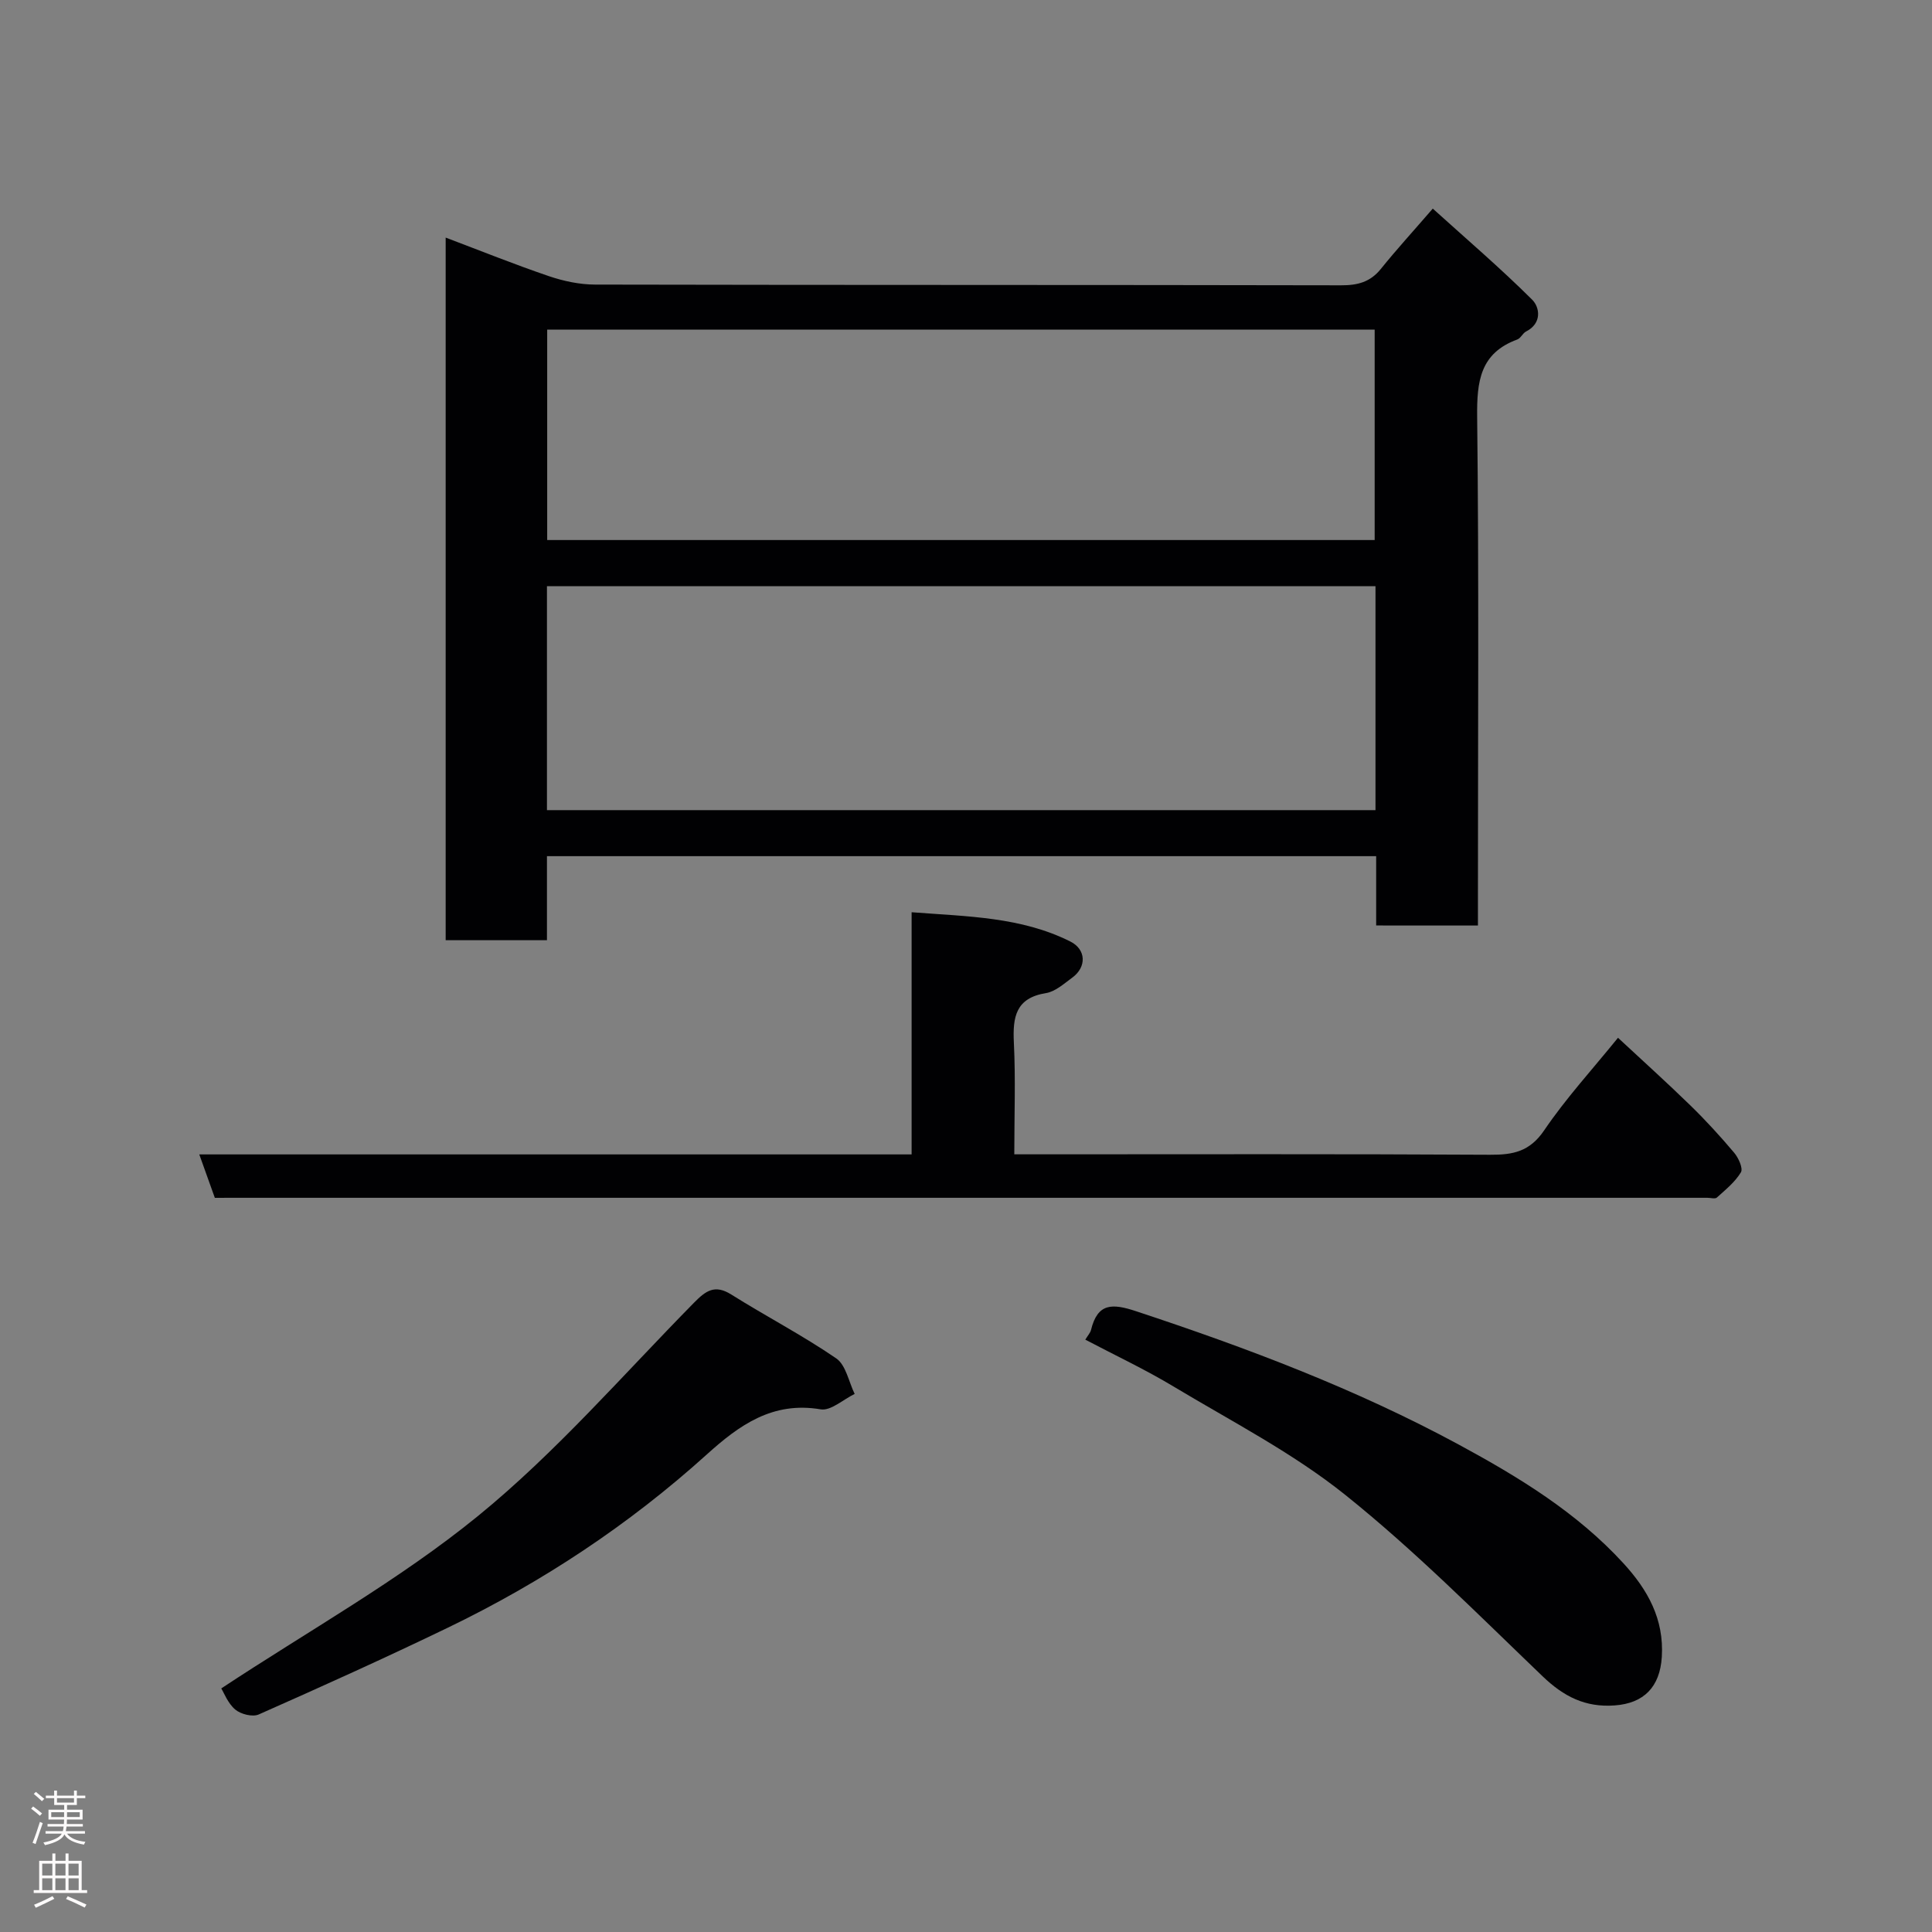 <svg enable-background="new 0 0 400 400" viewBox="0 0 400 400" xmlns="http://www.w3.org/2000/svg"><rect x="0" y="0" width="400" height="400" fill="#808080" stroke="none"/><g fill="#010103"><path d="m284.92 191.61c0-4.89 0-9.5 0-14.35-57.29 0-114.21 0-171.68 0v17.4c-7.26 0-13.98 0-20.97 0 0-48.35 0-96.6 0-145.47 7.2 2.72 14.23 5.55 21.39 7.99 3.04 1.03 6.35 1.73 9.54 1.74 51.48.11 102.96.04 154.45.15 3.42.01 6.03-.66 8.23-3.38 3.18-3.95 6.61-7.7 10.76-12.5 6.9 6.24 13.99 12.3 20.58 18.86 1.58 1.57 2.08 4.89-1.26 6.58-.71.36-1.11 1.4-1.83 1.66-7.7 2.83-8.38 8.67-8.3 16.01.38 33.15.16 66.31.16 99.46v5.86c-6.9-.01-13.61-.01-21.07-.01zm-.14-70.25c-57.47 0-114.5 0-171.54 0v46.37h171.54c0-15.53 0-30.79 0-46.37zm-.17-9.55c0-14.85 0-29.23 0-43.57-57.3 0-114.21 0-171.32 0v43.57z"/><path d="m44.48 248c-1.08-3.01-2.09-5.84-3.22-8.99h147.48c0-16.55 0-32.93 0-50.14 11.6.89 22.67.95 32.88 6.07 3.26 1.64 3.39 5.26.39 7.46-1.71 1.25-3.5 2.89-5.44 3.21-6.28 1.01-6.92 4.94-6.66 10.25.37 7.46.09 14.95.09 23.13h5.54c30.99 0 61.98-.09 92.97.09 4.77.03 8.21-.66 11.19-5.05 4.49-6.62 9.95-12.58 15.29-19.17 4.94 4.6 10.04 9.19 14.95 13.97 3.2 3.11 6.22 6.42 9.1 9.83.9 1.06 1.88 3.24 1.4 4.05-1.21 2.02-3.19 3.61-4.98 5.23-.37.33-1.29.05-1.96.05-101.8 0-203.6 0-305.4 0-1.17.01-2.32.01-3.62.01z"/><path d="m224.7 277.36c.55-.9 1.03-1.41 1.18-2 1.37-5.61 4.38-5.53 9.35-3.88 22.94 7.58 45.48 16.08 66.76 27.59 12.4 6.71 24.46 14.04 34.12 24.59 5.01 5.46 8.44 11.53 7.95 19.39-.39 6.21-3.7 9.6-9.75 10.04-6.11.45-10.57-1.85-14.93-6.03-13.36-12.81-26.46-26.03-40.87-37.57-10.86-8.7-23.51-15.2-35.51-22.41-5.84-3.52-12.03-6.42-18.3-9.72z"/><path d="m45.81 349.57c18.09-11.96 36.8-22.38 53.14-35.69 16.17-13.18 30.02-29.22 44.73-44.16 2.45-2.49 4.31-3.85 7.73-1.7 7.18 4.51 14.73 8.43 21.71 13.21 2.02 1.38 2.6 4.86 3.83 7.37-2.36 1.13-4.93 3.54-7.03 3.19-9.98-1.69-16.87 3.27-23.62 9.37-16.13 14.56-34.1 26.44-53.65 35.87-12.91 6.23-25.98 12.13-39.08 17.93-1.28.57-3.73-.05-4.87-1.02-1.54-1.31-2.34-3.49-2.89-4.37z"/></g><path d="m6.44 374.46.42-.45c.65.47 1.27.95 1.85 1.44l-.45.49c-.65-.56-1.25-1.06-1.82-1.48m.93 7.33-.63-.26c.55-1.36 1.05-2.8 1.52-4.33.19.1.38.19.59.27-.46 1.29-.95 2.73-1.48 4.32m-.38-10.38.44-.42c.43.34 1.01.82 1.74 1.44l-.49.49c-.53-.51-1.09-1.01-1.69-1.51m2.5.35h1.72v-1.04h.59v1.04h3.52v-1.04h.59v1.04h1.75v.53h-1.75v1.42h-2.03v.97h3.22v2.03h-3.24c0 .35-.01.66-.03.93h3.32v.53h-3.37c-.03.27-.08.58-.15.94h3.96v.53h-3.71c.67.92 1.93 1.48 3.79 1.68-.13.24-.23.44-.29.59-2.13-.38-3.48-1.08-4.04-2.12-.43.97-1.77 1.72-4.03 2.23-.09-.19-.2-.37-.33-.55 2.1-.42 3.37-1.03 3.81-1.83h-3.36v-.53h3.58c.08-.29.13-.61.16-.94h-3.33v-.53h3.39c.02-.27.04-.58.04-.93h-3.23v-2.03h3.25v-.97h-2.07v-1.42h-1.73zm1.12 3.44v1h2.65c.01-.3.02-.44.01-.4v-.25-.35zm1.19-2h3.52v-.91h-3.52zm4.71 2h-2.63v.59c0 .16-.01.28-.01.4h2.64z" fill="#fcfafa"/><path d="m13.56 383.74h.63v1.52h2.72v6.07h1.13v.6h-11.06v-.6h1.13v-6.07h2.73v-1.52h.63v1.52h2.1v-1.52zm-2.69 8.83.38.56c-1.24.63-2.53 1.25-3.85 1.85-.1-.21-.21-.42-.34-.63 1.36-.55 2.63-1.15 3.81-1.78m-2.13-4.27h2.1v-2.45h-2.1zm0 3.04h2.1v-2.46h-2.1zm2.72-3.04h2.1v-2.45h-2.1zm0 3.04h2.1v-2.46h-2.1zm6.07 3.6c-1.41-.71-2.7-1.3-3.86-1.78l.35-.56c1.45.62 2.75 1.19 3.88 1.72zm-1.25-9.09h-2.1v2.45h2.1zm-2.09 5.49h2.1v-2.46h-2.1z" fill="#fcfafa"/></svg>
